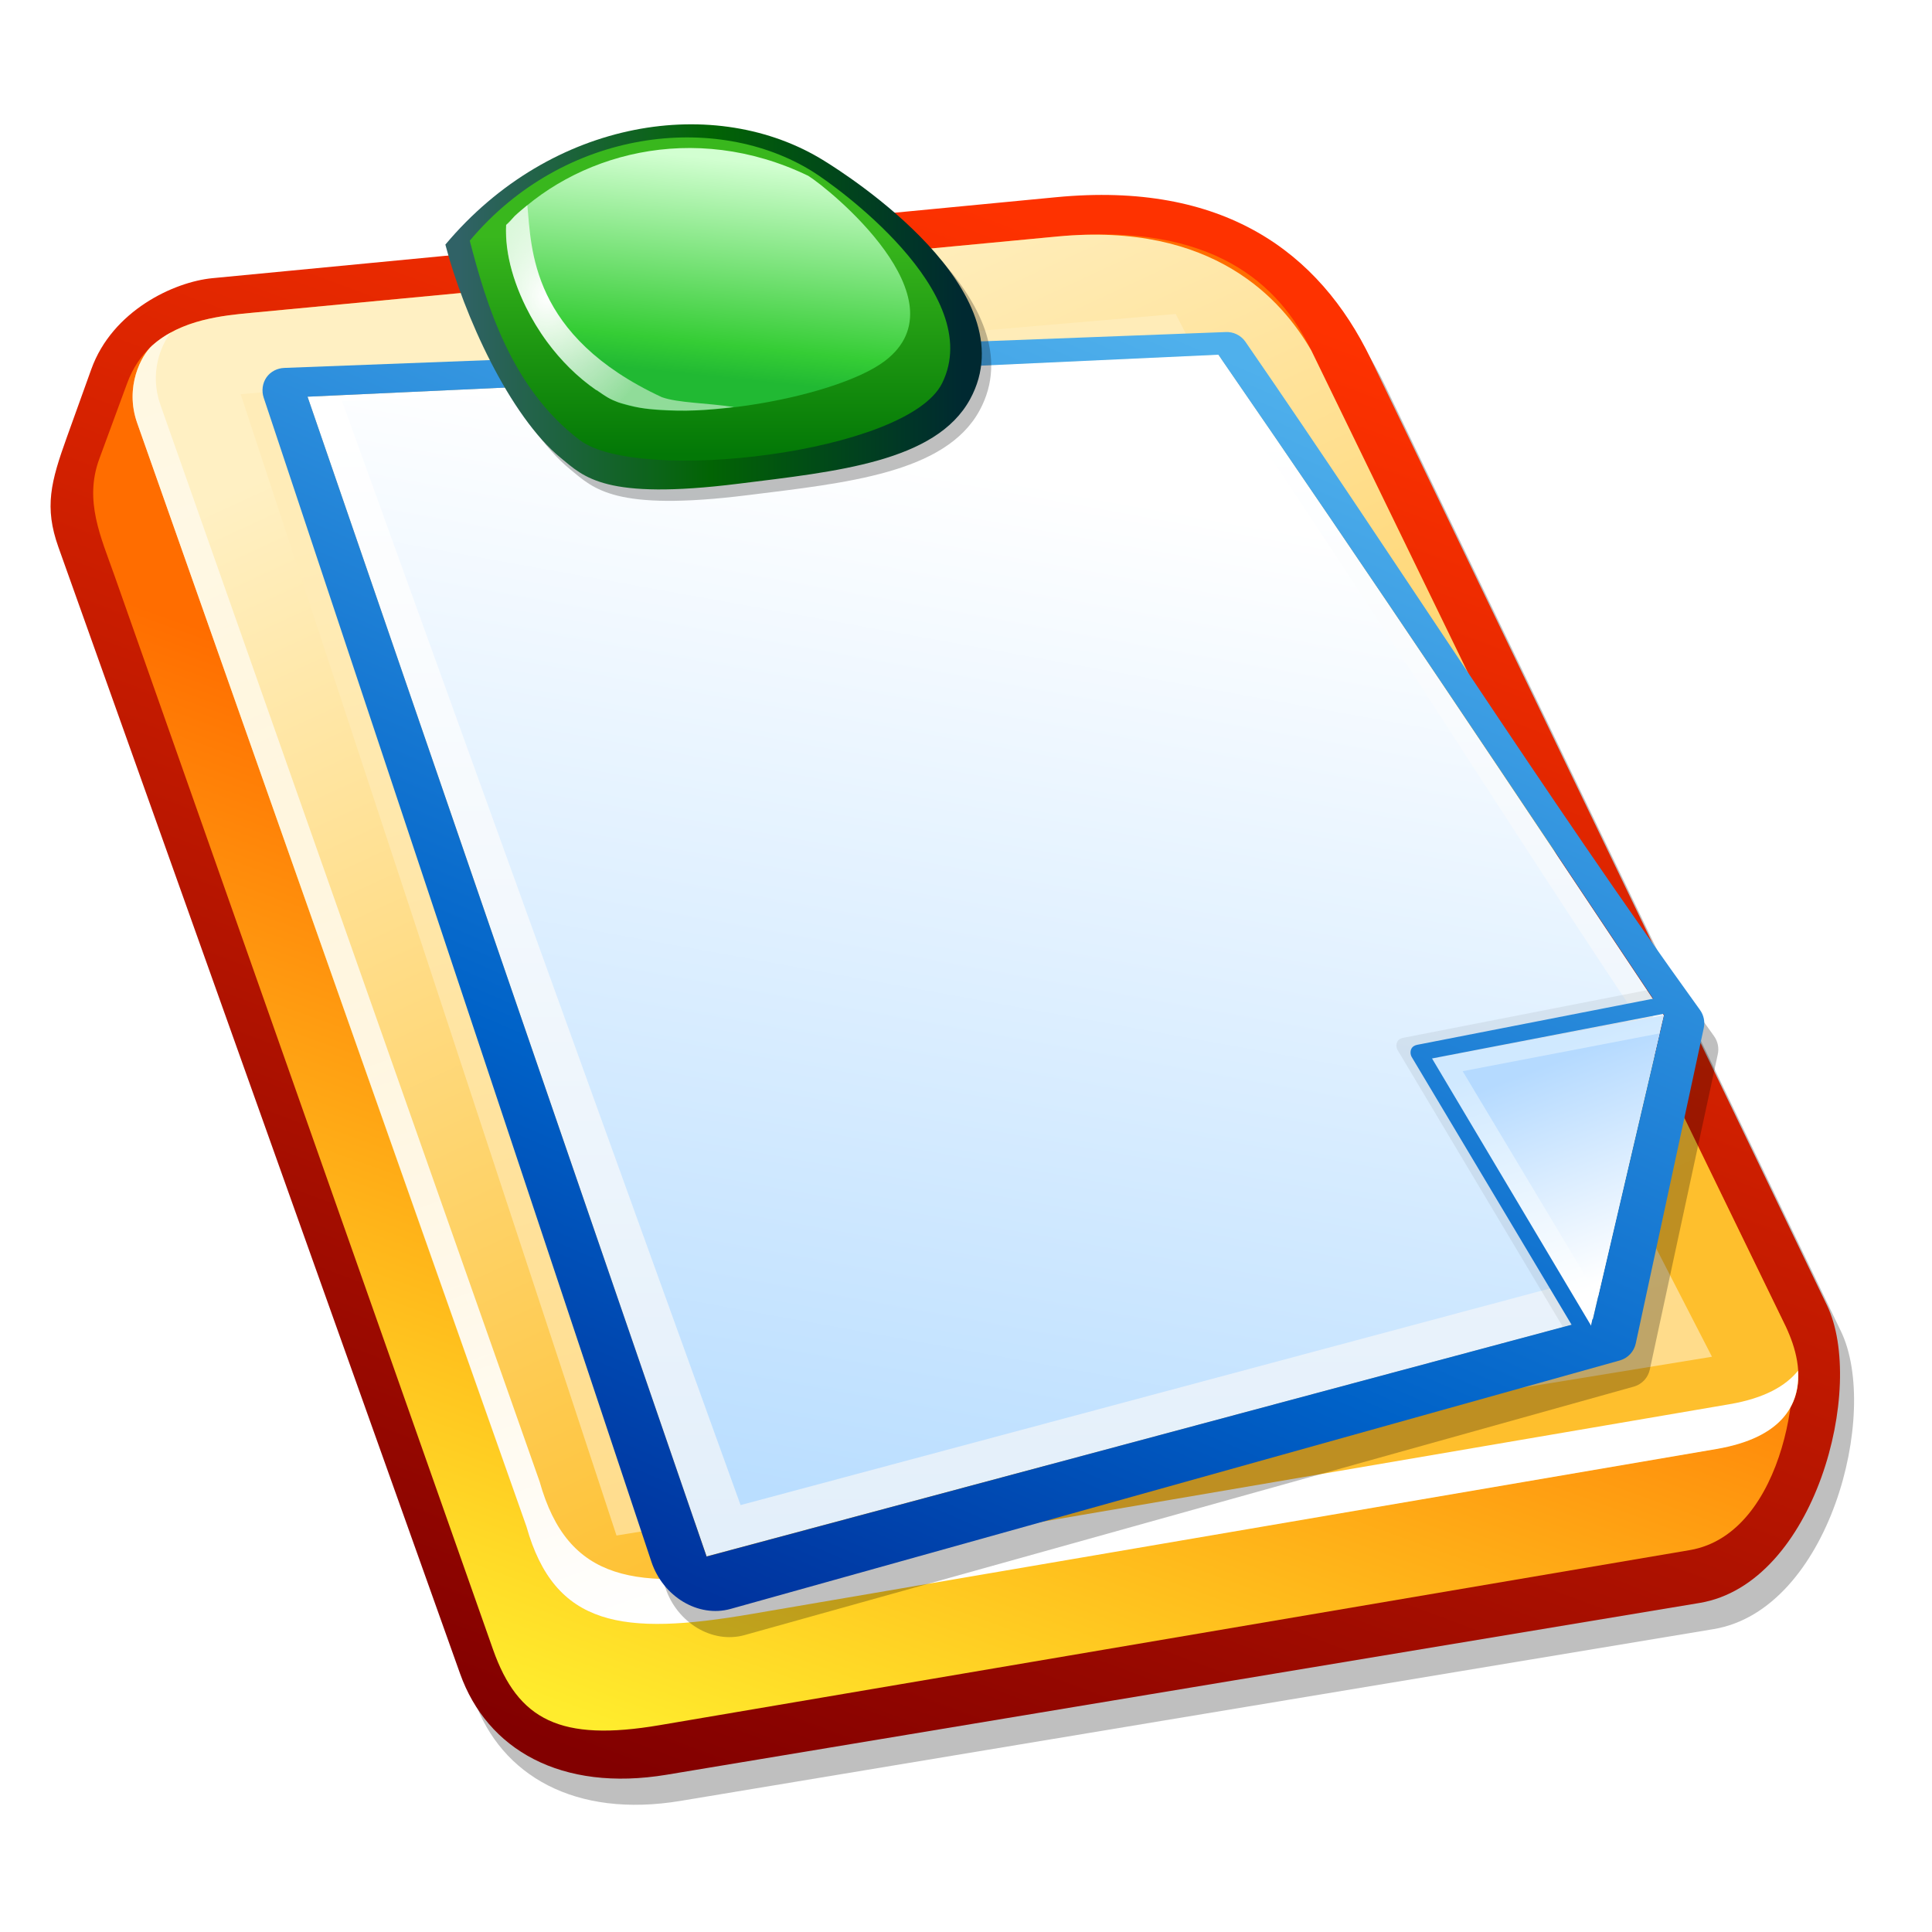 <?xml version="1.0" encoding="UTF-8" standalone="no"?>
<!-- Created with Inkscape (http://www.inkscape.org/) -->
<svg
   xmlns:svg="http://www.w3.org/2000/svg"
   xmlns="http://www.w3.org/2000/svg"
   xmlns:xlink="http://www.w3.org/1999/xlink"
   xmlns:inkscape="http://www.inkscape.org/namespaces/inkscape"
   version="1.0"
   width="128"
   height="128"
   id="svg2">
  <defs
     id="defs4">
    <linearGradient
       id="linearGradient3640">
      <stop
         id="stop3642"
         style="stop-color:#ffdc8b;stop-opacity:1"
         offset="0" />
      <stop
         id="stop3644"
         style="stop-color:#ffecb8;stop-opacity:1"
         offset="1" />
    </linearGradient>
    <linearGradient
       id="linearGradient3377">
      <stop
         id="stop3379"
         style="stop-color:#00339e;stop-opacity:1"
         offset="0" />
      <stop
         id="stop3387"
         style="stop-color:#0062c8;stop-opacity:1"
         offset="0.324" />
      <stop
         id="stop3381"
         style="stop-color:#4fb0ec;stop-opacity:1"
         offset="1" />
    </linearGradient>
    <linearGradient
       id="linearGradient3346">
      <stop
         id="stop3348"
         style="stop-color:#ffffff;stop-opacity:1"
         offset="0" />
      <stop
         id="stop3350"
         style="stop-color:#b5daff;stop-opacity:1"
         offset="1" />
    </linearGradient>
    <linearGradient
       id="linearGradient3338">
      <stop
         id="stop3340"
         style="stop-color:#ffffff;stop-opacity:1"
         offset="0" />
      <stop
         id="stop3342"
         style="stop-color:#d0e9ff;stop-opacity:1"
         offset="1" />
    </linearGradient>
    <linearGradient
       id="linearGradient3330">
      <stop
         id="stop3332"
         style="stop-color:#badeff;stop-opacity:1"
         offset="0" />
      <stop
         id="stop3334"
         style="stop-color:#ffffff;stop-opacity:1"
         offset="1" />
    </linearGradient>
    <linearGradient
       id="linearGradient3324">
      <stop
         id="stop3326"
         style="stop-color:#e3effa;stop-opacity:1"
         offset="0" />
      <stop
         id="stop3328"
         style="stop-color:#ffffff;stop-opacity:1"
         offset="1" />
    </linearGradient>
    <linearGradient
       id="linearGradient3253">
      <stop
         id="stop3255"
         style="stop-color:#ffffff;stop-opacity:1"
         offset="0" />
      <stop
         id="stop3257"
         style="stop-color:#ffffff;stop-opacity:0.5"
         offset="1" />
    </linearGradient>
    <linearGradient
       id="linearGradient3238">
      <stop
         id="stop3240"
         style="stop-color:#21b933;stop-opacity:1"
         offset="0" />
      <stop
         id="stop3246"
         style="stop-color:#35cd35;stop-opacity:1"
         offset="0.151" />
      <stop
         id="stop3242"
         style="stop-color:#d2ffd1;stop-opacity:1"
         offset="1" />
    </linearGradient>
    <linearGradient
       id="linearGradient3228">
      <stop
         id="stop3230"
         style="stop-color:#037806;stop-opacity:1"
         offset="0" />
      <stop
         id="stop3232"
         style="stop-color:#39b71d;stop-opacity:1"
         offset="1" />
    </linearGradient>
    <linearGradient
       id="linearGradient3216">
      <stop
         id="stop3218"
         style="stop-color:#306266;stop-opacity:1"
         offset="0" />
      <stop
         id="stop3224"
         style="stop-color:#026404;stop-opacity:1"
         offset="0.5" />
      <stop
         id="stop3220"
         style="stop-color:#002931;stop-opacity:1"
         offset="1" />
    </linearGradient>
    <linearGradient
       id="linearGradient3202">
      <stop
         id="stop3204"
         style="stop-color:#ffffff;stop-opacity:1"
         offset="0" />
      <stop
         id="stop3206"
         style="stop-color:#ffffff;stop-opacity:0.5"
         offset="1" />
    </linearGradient>
    <linearGradient
       id="linearGradient3194">
      <stop
         id="stop3196"
         style="stop-color:#febf2d;stop-opacity:1"
         offset="0" />
      <stop
         id="stop3198"
         style="stop-color:#fff0c3;stop-opacity:1"
         offset="1" />
    </linearGradient>
    <linearGradient
       id="linearGradient3186">
      <stop
         id="stop3188"
         style="stop-color:#ffec2d;stop-opacity:1"
         offset="0" />
      <stop
         id="stop3190"
         style="stop-color:#ff6d00;stop-opacity:1"
         offset="1" />
    </linearGradient>
    <linearGradient
       id="linearGradient3170">
      <stop
         id="stop3172"
         style="stop-color:#820000;stop-opacity:1"
         offset="0" />
      <stop
         id="stop3174"
         style="stop-color:#fe3200;stop-opacity:1"
         offset="1" />
    </linearGradient>
    <linearGradient
       x1="40.437"
       y1="117.113"
       x2="77.453"
       y2="17.886"
       id="linearGradient3176"
       xlink:href="#linearGradient3170"
       gradientUnits="userSpaceOnUse" />
    <linearGradient
       x1="342.52"
       y1="347.768"
       x2="362.699"
       y2="291.778"
       id="linearGradient3192"
       xlink:href="#linearGradient3186"
       gradientUnits="userSpaceOnUse" />
    <linearGradient
       x1="399.444"
       y1="319.773"
       x2="365.228"
       y2="245.741"
       id="linearGradient3200"
       xlink:href="#linearGradient3194"
       gradientUnits="userSpaceOnUse" />
    <linearGradient
       x1="42.926"
       y1="107.47"
       x2="12.753"
       y2="22.031"
       id="linearGradient3208"
       xlink:href="#linearGradient3202"
       gradientUnits="userSpaceOnUse" />
    <filter
       id="filter3210">
      <feGaussianBlur
         id="feGaussianBlur3212"
         stdDeviation="0.49"
         inkscape:collect="always" />
    </filter>
    <linearGradient
       x1="30.422"
       y1="16.662"
       x2="63.776"
       y2="16.662"
       id="linearGradient3222"
       xlink:href="#linearGradient3216"
       gradientUnits="userSpaceOnUse" />
    <linearGradient
       x1="350.662"
       y1="264.177"
       x2="350.662"
       y2="249.707"
       id="linearGradient3234"
       xlink:href="#linearGradient3228"
       gradientUnits="userSpaceOnUse" />
    <linearGradient
       x1="351.291"
       y1="258.973"
       x2="352.778"
       y2="244.677"
       id="linearGradient3244"
       xlink:href="#linearGradient3238"
       gradientUnits="userSpaceOnUse" />
    <radialGradient
       cx="36.255"
       cy="19.631"
       r="7.353"
       fx="36.255"
       fy="19.631"
       id="radialGradient3276"
       xlink:href="#linearGradient3253"
       gradientUnits="userSpaceOnUse"
       gradientTransform="matrix(1.073,-6.00932e-8,6.8392716e-8,1.221,-2.656,-4.343)" />
    <filter
       id="filter3283">
      <feGaussianBlur
         id="feGaussianBlur3285"
         stdDeviation="0.299"
         inkscape:collect="always" />
    </filter>
    <linearGradient
       x1="47.893"
       y1="101.584"
       x2="47.893"
       y2="28.659"
       id="linearGradient3322"
       xlink:href="#linearGradient3324"
       gradientUnits="userSpaceOnUse" />
    <linearGradient
       x1="354.397"
       y1="332.654"
       x2="366.639"
       y2="264.788"
       id="linearGradient3336"
       xlink:href="#linearGradient3330"
       gradientUnits="userSpaceOnUse" />
    <linearGradient
       x1="105.235"
       y1="85.691"
       x2="100.081"
       y2="70.443"
       id="linearGradient3344"
       xlink:href="#linearGradient3338"
       gradientUnits="userSpaceOnUse" />
    <linearGradient
       x1="409.904"
       y1="317.204"
       x2="405.432"
       y2="305.463"
       id="linearGradient3364"
       xlink:href="#linearGradient3346"
       gradientUnits="userSpaceOnUse"
       gradientTransform="matrix(1.179,0,0,1.179,-376.909,-289.068)" />
    <linearGradient
       x1="350.338"
       y1="339.327"
       x2="385.934"
       y2="257.697"
       id="linearGradient3395"
       xlink:href="#linearGradient3377"
       gradientUnits="userSpaceOnUse"
       gradientTransform="translate(-304.571,-234.076)" />
    <linearGradient
       x1="350.338"
       y1="339.327"
       x2="385.934"
       y2="257.697"
       id="linearGradient3418"
       xlink:href="#linearGradient3377"
       gradientUnits="userSpaceOnUse"
       gradientTransform="translate(-304.571,-234.076)" />
    <filter
       id="filter3425">
      <feGaussianBlur
         id="feGaussianBlur3427"
         stdDeviation="0.302"
         inkscape:collect="always" />
    </filter>
    <filter
       id="filter3437">
      <feGaussianBlur
         id="feGaussianBlur3439"
         stdDeviation="0.901"
         inkscape:collect="always" />
    </filter>
    <filter
       id="filter3443">
      <feGaussianBlur
         id="feGaussianBlur3445"
         stdDeviation="1.117"
         inkscape:collect="always" />
    </filter>
    <linearGradient
       x1="80.626"
       y1="95.051"
       x2="62.709"
       y2="25.053"
       id="linearGradient3646"
       xlink:href="#linearGradient3640"
       gradientUnits="userSpaceOnUse" />
  </defs>
  <g
     transform="translate(-304.571,-234.076)"
     id="layer1">
    <path
       d="M 309.37,272.056 L 335.984,346.701 C 337.773,351.716 342.673,354.552 349.671,353.388 L 418.104,342.008 C 425.758,340.735 429.144,327.683 426.541,322.283 L 396.33,259.605 C 392.894,252.477 386.529,247.814 375.489,248.873 L 319.576,254.239 C 317.022,254.484 312.944,256.394 311.551,260.268 L 309.93,264.776 C 308.866,267.735 308.425,269.404 309.37,272.056 z"
       id="path3441"
       style="opacity:0.5;fill:#000000;fill-opacity:1;fill-rule:evenodd;stroke:none;stroke-width:1px;stroke-linecap:butt;stroke-linejoin:miter;stroke-opacity:1;filter:url(#filter3443)" />
    <path
       d="M 3.869,36.247 L 30.484,110.892 C 32.272,115.907 37.172,118.743 44.17,117.58 L 112.603,106.199 C 120.257,104.926 123.643,91.874 121.04,86.474 L 90.829,23.796 C 87.393,16.668 81.028,12.005 69.988,13.064 L 14.075,18.43 C 11.521,18.675 7.443,20.585 6.05,24.459 L 4.429,28.967 C 3.365,31.927 2.924,33.595 3.869,36.247 z"
       transform="translate(304.571,234.076)"
       id="path2396"
       style="opacity:1;fill:url(#linearGradient3176);fill-opacity:1;fill-rule:evenodd;stroke:none;stroke-width:1px;stroke-linecap:butt;stroke-linejoin:miter;stroke-opacity:1" />
    <path
       d="M 312.136,272.155 L 337.232,343.35 C 338.891,348.056 341.715,349.487 348.269,348.373 L 416.52,336.775 C 422.917,335.688 424.248,324.778 422.871,321.945 L 391.449,257.299 C 389.333,252.945 384.974,248.764 374.627,249.744 L 321.26,254.799 C 318.745,255.037 314.487,255.413 312.998,259.459 L 311.149,264.481 C 310.13,267.247 311.259,269.667 312.136,272.155 z"
       id="path3168"
       style="opacity:1;fill:url(#linearGradient3192);fill-opacity:1;fill-rule:evenodd;stroke:none;stroke-width:1px;stroke-linecap:butt;stroke-linejoin:miter;stroke-opacity:1" />
    <path
       d="M 339.432,335.212 C 341.31,341.897 345.844,342.454 354.318,341.005 L 418.279,330.067 C 424.675,328.973 424.248,324.778 422.871,321.945 L 391.449,257.299 C 389.516,253.951 384.974,248.764 374.627,249.744 L 321.26,254.799 C 319.4,254.975 316.585,255.227 314.643,256.984 C 313.96,257.602 312.804,259.677 313.657,262.098 L 339.432,335.212 z"
       id="path3178"
       style="opacity:1;fill:url(#linearGradient3200);fill-opacity:1;fill-rule:evenodd;stroke:none;stroke-width:1px;stroke-linecap:butt;stroke-linejoin:miter;stroke-opacity:1" />
    <path
       d="M 11.312,22.031 C 10.874,22.272 10.447,22.559 10.062,22.906 C 9.379,23.524 8.24,25.61 9.094,28.031 L 34.875,101.125 C 36.754,107.81 41.276,108.387 49.75,106.938 L 113.719,96 C 118.096,95.251 119.257,93.035 119.125,90.812 C 118.32,91.813 116.915,92.634 114.594,93.031 L 50.625,103.969 C 42.151,105.418 37.629,104.842 35.75,98.156 L 10.625,26.812 C 9.889,24.72 10.651,22.89 11.312,22.031 z"
       transform="translate(304.571,234.076)"
       id="path3182"
       style="opacity:1;fill:url(#linearGradient3208);fill-opacity:1;fill-rule:evenodd;stroke:none;stroke-width:1px;stroke-linecap:butt;stroke-linejoin:miter;stroke-opacity:1;filter:url(#filter3210)" />
    <path
       d="M 113.423,89.888 L 77.893,20.802 L 15.943,26.116 L 40.845,101.732 L 113.423,89.888 z"
       transform="translate(304.571,234.076)"
       id="path3630"
       style="fill:url(#linearGradient3646);fill-opacity:1;fill-rule:evenodd;stroke:none;stroke-width:1px;stroke-linecap:butt;stroke-linejoin:miter;stroke-opacity:1" />
    <path
       d="M 386.688,257.809 L 324.345,260.184 C 323.872,260.2 323.428,260.421 323.157,260.809 C 322.887,261.196 322.822,261.704 322.97,262.153 L 348.657,339.278 C 349.422,341.576 351.749,343.005 353.907,342.403 L 412.845,325.934 C 413.368,325.775 413.763,325.344 413.876,324.809 L 418.376,303.934 C 418.473,303.511 418.382,303.066 418.126,302.715 C 407.79,288.385 398.094,273.06 388.001,258.434 C 387.7,258.013 387.204,257.777 386.688,257.809 z"
       id="path3433"
       style="opacity:0.5;fill:#000000;fill-opacity:1;fill-rule:evenodd;stroke:none;stroke-width:3;stroke-linecap:butt;stroke-linejoin:round;stroke-miterlimit:4;stroke-dasharray:none;stroke-opacity:1;filter:url(#filter3437)" />
    <path
       d="M 20.374,26.284 L 80.719,23.485 C 90.79,38.078 100.501,52.671 110.235,67.264 L 105.529,87.4 L 46.814,103.115 L 20.374,26.284 z"
       transform="translate(304.571,234.076)"
       id="path3287"
       style="opacity:1;fill:url(#linearGradient3322);fill-opacity:1;fill-rule:evenodd;stroke:none;stroke-width:1px;stroke-linecap:butt;stroke-linejoin:miter;stroke-opacity:1" />
    <path
       d="M 327.227,260.638 L 384.729,258.473 C 394.195,272.19 403.479,287.152 412.629,300.869 L 408.828,319.019 L 353.636,333.792 L 327.227,260.638 z"
       id="path3312"
       style="opacity:1;fill:url(#linearGradient3336);fill-opacity:1;fill-rule:evenodd;stroke:none;stroke-width:1px;stroke-linecap:butt;stroke-linejoin:miter;stroke-opacity:1" />
    <path
       d="M 414.01,299.615 L 397.541,302.834 C 397.365,302.865 397.209,302.953 397.135,303.115 C 397.06,303.277 397.076,303.492 397.166,303.646 L 408.603,322.802 L 409.541,322.271 L 414.228,300.709 L 414.01,299.615 z"
       id="path3398"
       style="opacity:0.25;fill:#000000;fill-opacity:1;fill-rule:evenodd;stroke:none;stroke-width:3;stroke-linecap:butt;stroke-linejoin:round;stroke-miterlimit:4;stroke-dasharray:none;stroke-opacity:1;filter:url(#filter3425)" />
    <path
       d="M 94.872,70.143 L 110.235,67.264 L 105.354,88.117 L 94.872,70.143 z"
       transform="translate(304.571,234.076)"
       id="path3293"
       style="opacity:1;fill:url(#linearGradient3344);fill-opacity:1;fill-rule:evenodd;stroke:none;stroke-width:1px;stroke-linecap:butt;stroke-linejoin:miter;stroke-opacity:1" />
    <path
       d="M 81.188,22 L 18.844,24.375 C 18.371,24.391 17.927,24.613 17.656,25 C 17.386,25.387 17.321,25.895 17.469,26.344 L 43.156,103.469 C 43.921,105.767 46.248,107.196 48.406,106.594 L 107.344,90.125 C 107.867,89.966 108.262,89.535 108.375,89 L 112.875,68.125 C 112.972,67.702 112.881,67.257 112.625,66.906 C 102.289,52.576 92.594,37.251 82.5,22.625 C 82.199,22.204 81.703,21.968 81.188,22 z M 80.719,23.5 C 90.789,38.093 100.516,52.657 110.25,67.25 L 105.531,87.406 L 105.5,87.406 L 105.344,88.125 L 105,87.531 L 46.812,103.125 L 20.375,26.281 L 80.719,23.5 z"
       transform="translate(304.571,234.076)"
       id="path3375"
       style="opacity:1;fill:url(#linearGradient3418);fill-opacity:1;fill-rule:evenodd;stroke:none;stroke-width:3;stroke-linecap:butt;stroke-linejoin:round;stroke-miterlimit:4;stroke-dasharray:none;stroke-opacity:1" />
    <path
       d="M 110.375,66 L 93.906,69.219 C 93.731,69.25 93.575,69.338 93.5,69.5 C 93.425,69.662 93.441,69.877 93.531,70.031 L 104.969,89.188 L 105.906,88.656 L 94.875,70.125 L 110.594,67.094 L 110.375,66 z"
       transform="translate(304.571,234.076)"
       id="path3393"
       style="opacity:1;fill:url(#linearGradient3395);fill-opacity:1;fill-rule:evenodd;stroke:none;stroke-width:3;stroke-linecap:butt;stroke-linejoin:round;stroke-miterlimit:4;stroke-dasharray:none;stroke-opacity:1" />
    <path
       d="M 109.953,68.465 L 96.906,70.969 L 105.871,85.934 L 109.953,68.465 z"
       transform="translate(304.571,234.076)"
       id="path3299"
       style="opacity:1;fill:url(#linearGradient3364);fill-opacity:1;fill-rule:evenodd;stroke:none;stroke-width:1px;stroke-linecap:butt;stroke-linejoin:miter;stroke-opacity:1" />
    <path
       d="M 334.701,251.037 C 341.753,242.627 352.666,241.041 359.804,245.49 C 361.361,246.449 373.365,254.11 369.469,261.273 C 367.203,265.439 360.585,266.074 354.107,266.881 C 345.239,267.986 343.898,266.436 342.354,265.178 C 338.963,262.412 335.919,255.706 334.701,251.037 z"
       id="path3279"
       style="opacity:0.5;fill:#000000;fill-opacity:1;fill-rule:evenodd;stroke:none;stroke-width:1px;stroke-linecap:butt;stroke-linejoin:miter;stroke-opacity:1;filter:url(#filter3283)" />
    <path
       d="M 29.507,16.205 C 36.559,7.795 47.472,6.209 54.611,10.658 C 56.168,11.617 68.172,19.277 64.275,26.441 C 62.009,30.607 55.391,31.242 48.914,32.049 C 40.045,33.154 38.704,31.604 37.161,30.345 C 33.769,27.58 30.725,20.874 29.507,16.205 z"
       transform="translate(304.571,234.076)"
       id="path3214"
       style="opacity:1;fill:url(#linearGradient3222);fill-opacity:1;fill-rule:evenodd;stroke:none;stroke-width:1px;stroke-linecap:butt;stroke-linejoin:miter;stroke-opacity:1" />
    <path
       d="M 335.694,250.023 C 341.961,242.55 352.059,241.483 358.402,245.437 C 359.786,246.289 369.948,253.471 366.99,259.462 C 364.694,264.114 346.835,266.155 342.983,263.235 C 338.413,259.771 336.776,254.172 335.694,250.023 z"
       id="path3226"
       style="opacity:1;fill:url(#linearGradient3234);fill-opacity:1;fill-rule:evenodd;stroke:none;stroke-width:1px;stroke-linecap:butt;stroke-linejoin:miter;stroke-opacity:1" />
    <path
       d="M 338.11,248.971 C 342.584,244.259 350.503,242.048 358.116,245.723 C 359.5,246.575 368.519,253.91 363.216,257.975 C 359.834,260.569 348.38,262.471 344.859,260.424 C 340.66,257.983 337.927,252.763 338.11,248.971 z"
       id="path3236"
       style="opacity:1;fill:url(#linearGradient3244);fill-opacity:1;fill-rule:evenodd;stroke:none;stroke-width:1px;stroke-linecap:butt;stroke-linejoin:miter;stroke-opacity:1" />
    <path
       d="M 34.938,13.594 C 34.653,13.828 34.359,14.062 34.094,14.312 C 33.904,14.543 33.722,14.767 33.531,14.906 C 33.497,15.617 33.558,16.373 33.719,17.156 C 33.934,18.201 34.321,19.285 34.844,20.344 C 35.236,21.138 35.707,21.919 36.25,22.656 C 37.155,23.883 38.247,24.978 39.5,25.844 C 39.507,25.849 39.524,25.839 39.531,25.844 C 39.775,26.011 40.026,26.196 40.281,26.344 C 40.484,26.461 40.717,26.564 40.969,26.656 C 41.104,26.706 41.258,26.739 41.406,26.781 C 41.811,26.896 42.231,26.998 42.719,27.062 C 42.814,27.076 42.902,27.083 43,27.094 C 43.251,27.122 43.514,27.14 43.781,27.156 C 44.509,27.201 45.278,27.222 46.094,27.188 C 46.91,27.153 47.771,27.072 48.625,26.969 C 46.857,26.692 44.916,26.701 43.844,26.312 C 35.122,22.256 35.219,16.449 34.938,13.594 z"
       transform="translate(304.571,234.076)"
       id="path3248"
       style="opacity:1;fill:url(#radialGradient3276);fill-opacity:1;fill-rule:evenodd;stroke:none;stroke-width:1px;stroke-linecap:butt;stroke-linejoin:miter;stroke-opacity:1" />
  </g>
</svg>
